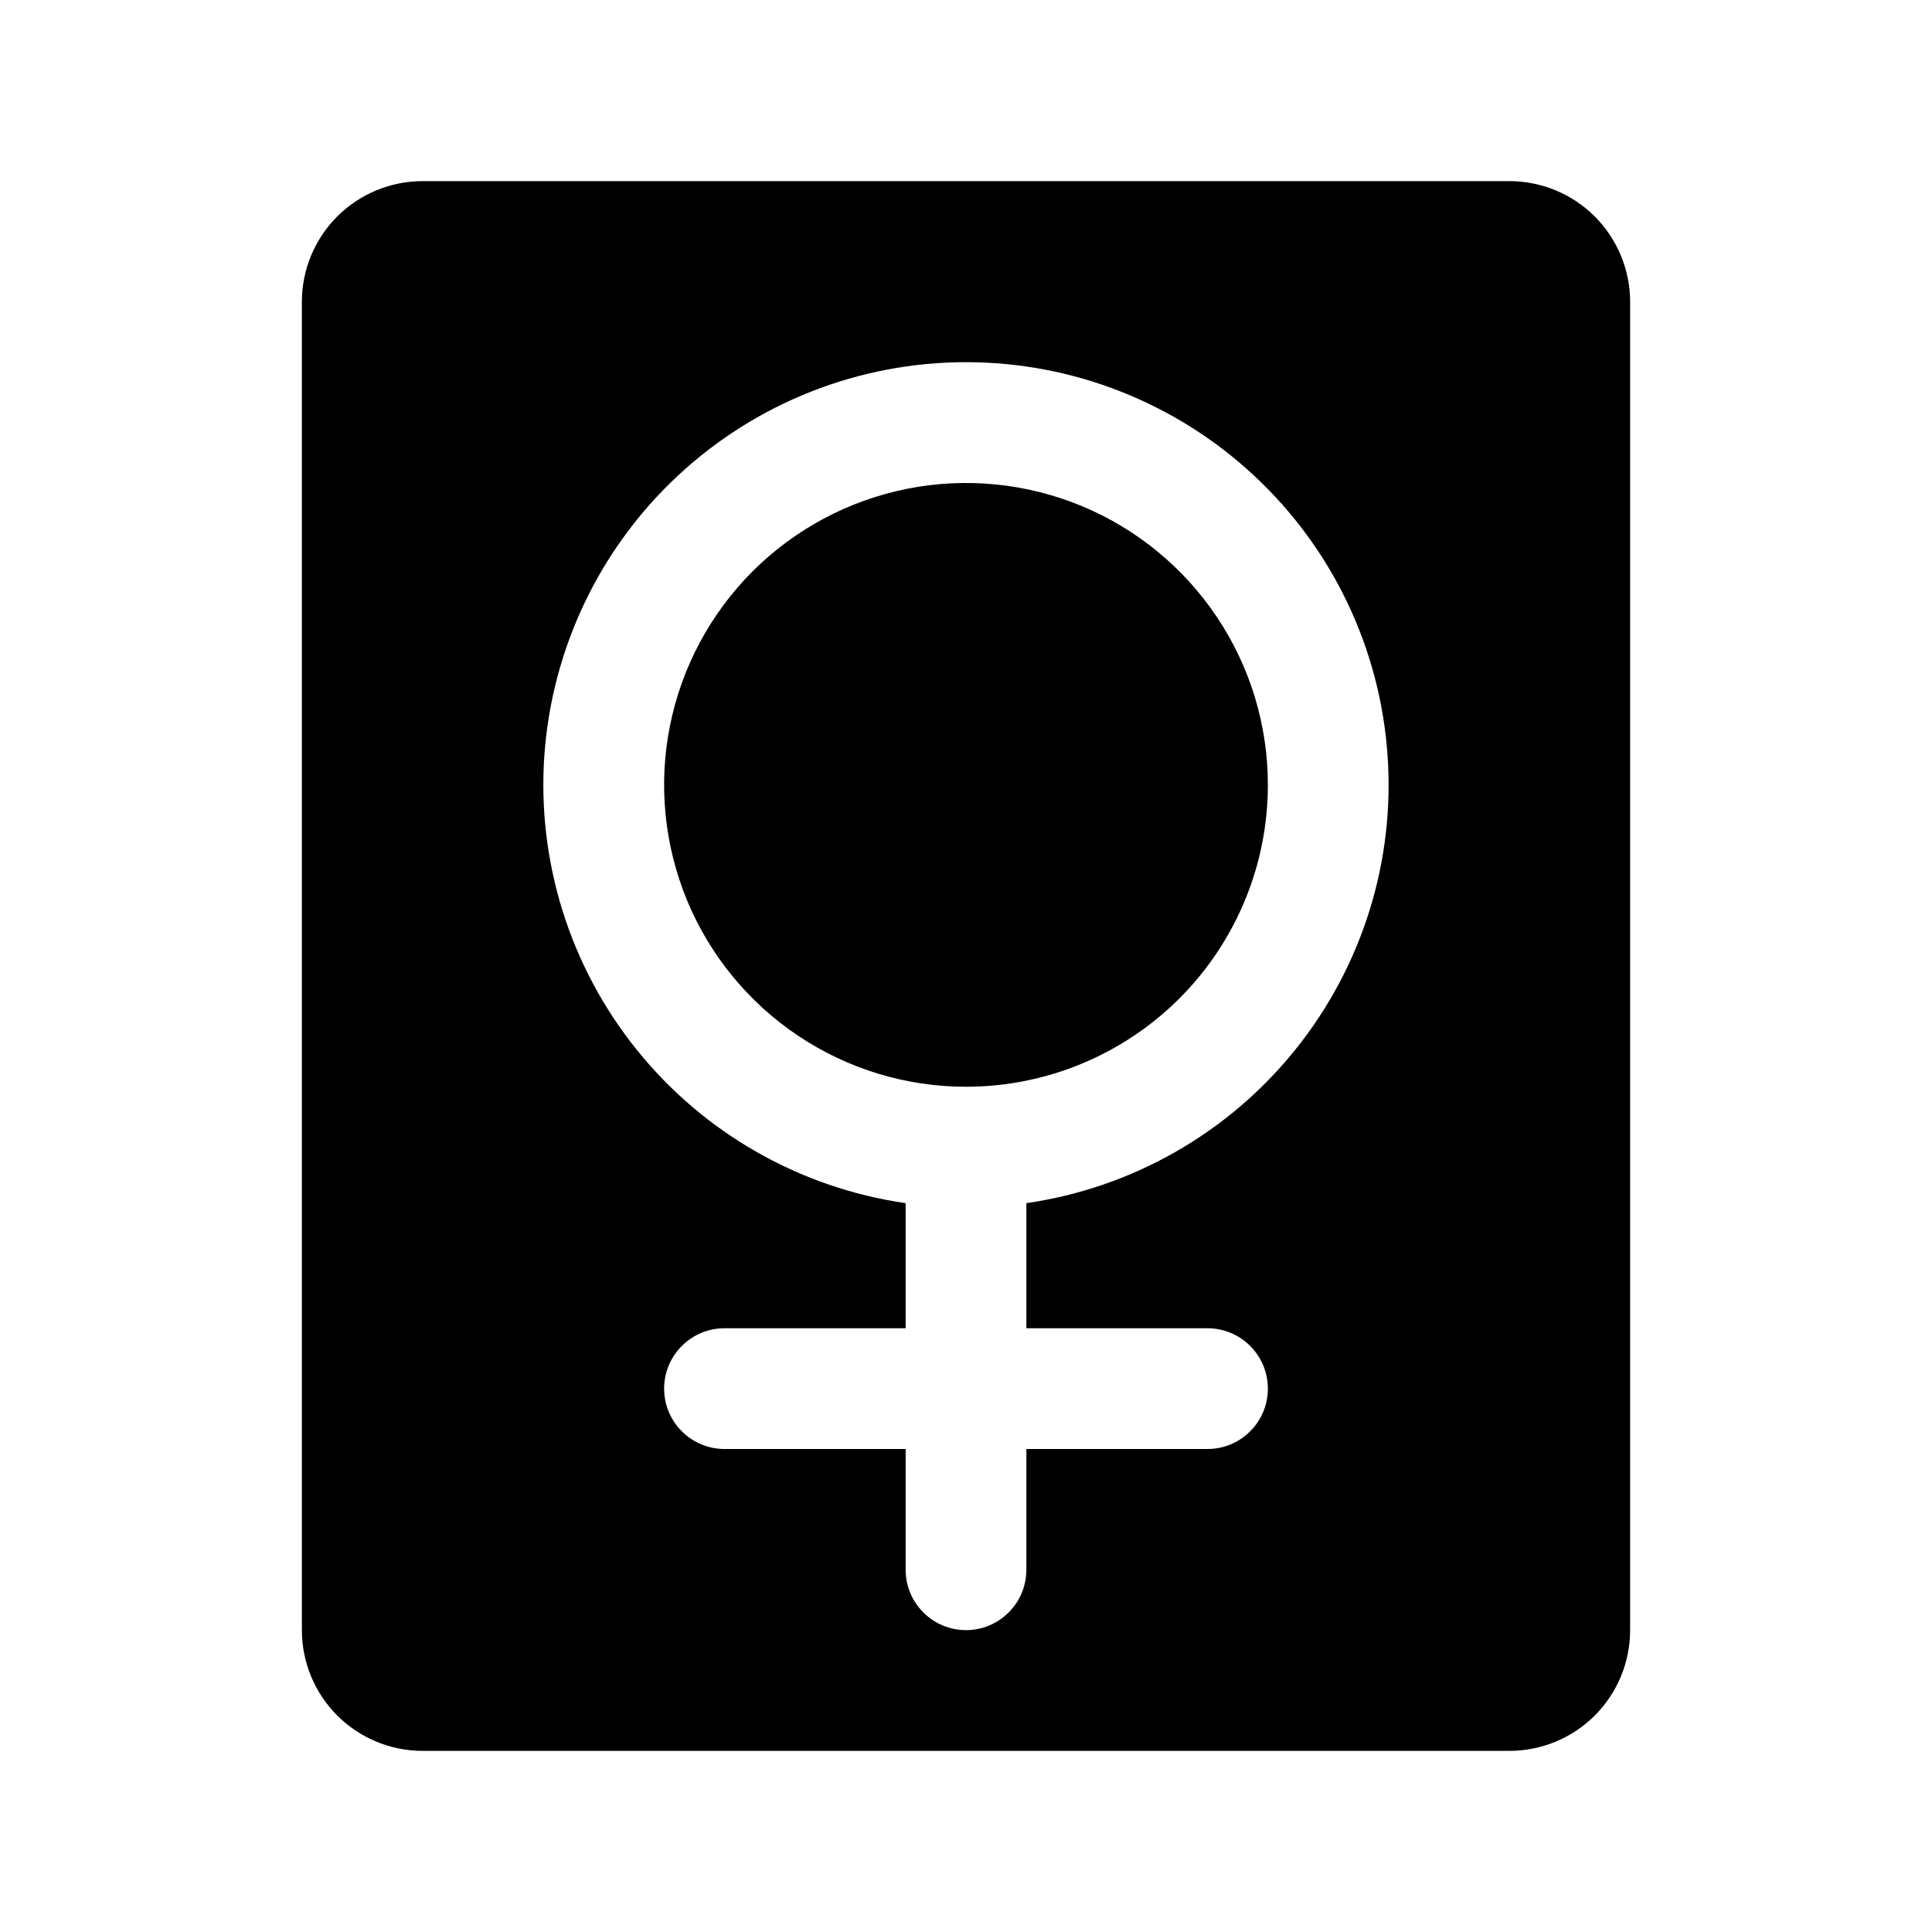 <svg width="24" height="24" viewBox="0 0 24 24" fill="none" xmlns="http://www.w3.org/2000/svg">
<path d="M12 13.5C11.258 13.5 10.533 13.28 9.917 12.868C9.3 12.456 8.819 11.87 8.535 11.185C8.252 10.5 8.177 9.746 8.322 9.018C8.467 8.291 8.824 7.623 9.348 7.098C9.873 6.574 10.541 6.217 11.268 6.072C11.996 5.927 12.75 6.002 13.435 6.285C14.12 6.569 14.706 7.05 15.118 7.667C15.53 8.283 15.75 9.008 15.75 9.75C15.75 10.745 15.355 11.698 14.652 12.402C13.948 13.105 12.995 13.5 12 13.5ZM20.25 3.75V20.25C20.25 20.648 20.092 21.029 19.811 21.311C19.529 21.592 19.148 21.75 18.75 21.75H5.25C4.852 21.75 4.471 21.592 4.189 21.311C3.908 21.029 3.75 20.648 3.75 20.25V3.75C3.75 3.352 3.908 2.971 4.189 2.689C4.471 2.408 4.852 2.25 5.25 2.25H18.75C19.148 2.25 19.529 2.408 19.811 2.689C20.092 2.971 20.25 3.352 20.25 3.75ZM12.75 16.5V14.946C14.064 14.756 15.257 14.076 16.089 13.042C16.922 12.008 17.332 10.697 17.236 9.374C17.142 8.05 16.549 6.811 15.577 5.907C14.605 5.002 13.327 4.499 12 4.499C10.673 4.499 9.395 5.002 8.423 5.907C7.452 6.811 6.859 8.05 6.763 9.374C6.668 10.697 7.078 12.008 7.911 13.042C8.743 14.076 9.936 14.756 11.25 14.946V16.5H9C8.801 16.5 8.61 16.579 8.47 16.72C8.329 16.86 8.25 17.051 8.25 17.25C8.25 17.449 8.329 17.64 8.47 17.78C8.61 17.921 8.801 18 9 18H11.25V19.5C11.25 19.699 11.329 19.89 11.47 20.03C11.61 20.171 11.801 20.25 12 20.25C12.199 20.25 12.39 20.171 12.53 20.03C12.671 19.89 12.75 19.699 12.75 19.5V18H15C15.199 18 15.39 17.921 15.53 17.78C15.671 17.64 15.75 17.449 15.75 17.25C15.75 17.051 15.671 16.86 15.53 16.72C15.39 16.579 15.199 16.5 15 16.5H12.75Z" fill="black"/>
</svg>
